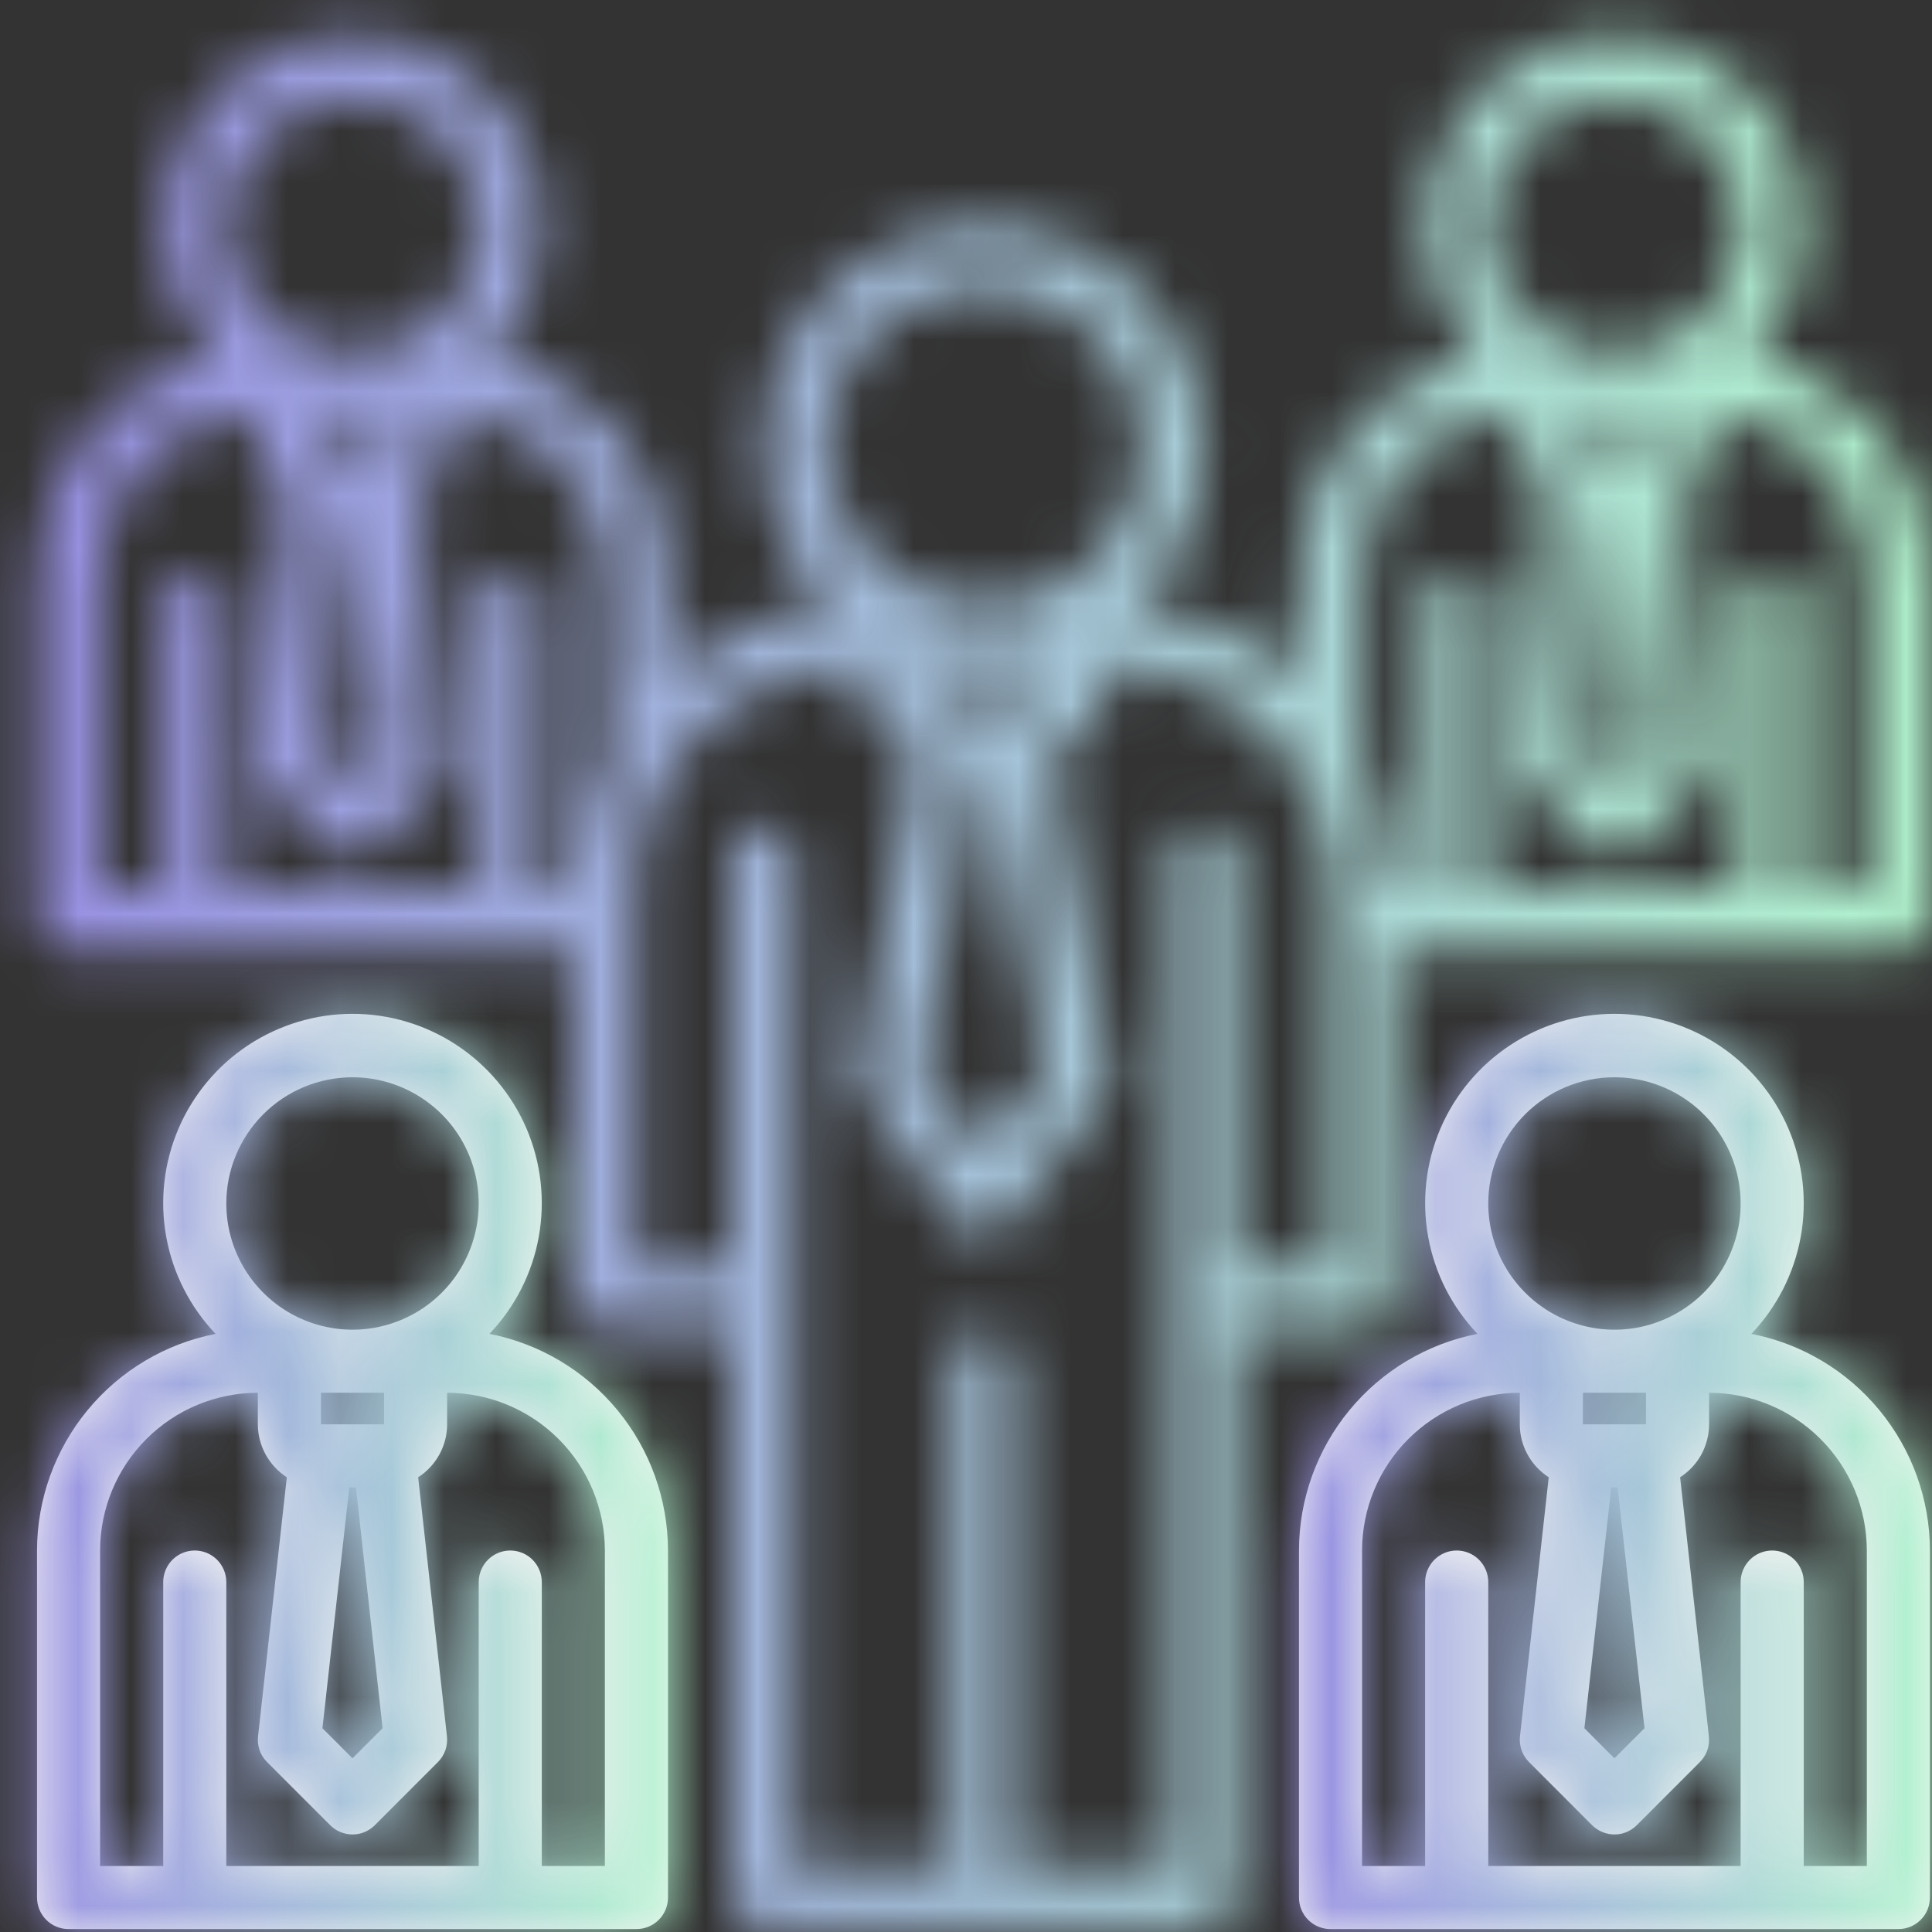 <svg width="37" height="37" viewBox="0 0 37 37" fill="none" xmlns="http://www.w3.org/2000/svg">
<rect x="0" y="0" width="37" height="37" fill="#333333" stroke="none"/>
<mask id="path-1-inside-1_1112_570" fill="white">
<path d="M33.541 25.545C34.031 25.031 34.359 24.385 34.486 23.687C34.612 22.988 34.53 22.268 34.251 21.615C33.972 20.963 33.507 20.407 32.915 20.016C32.322 19.625 31.628 19.416 30.918 19.416C30.209 19.416 29.514 19.625 28.922 20.016C28.329 20.407 27.865 20.963 27.585 21.615C27.306 22.268 27.225 22.988 27.351 23.687C27.477 24.385 27.806 25.031 28.296 25.545C27.334 25.733 26.467 26.25 25.843 27.007C25.22 27.764 24.878 28.714 24.877 29.694V36.34C24.877 36.501 24.94 36.654 25.053 36.767C25.167 36.881 25.32 36.944 25.481 36.944H36.356C36.516 36.944 36.67 36.881 36.783 36.767C36.897 36.654 36.96 36.501 36.96 36.34V29.694C36.959 28.714 36.617 27.764 35.993 27.007C35.37 26.25 34.503 25.733 33.541 25.545ZM31.523 26.673V27.277H30.314V26.673H31.523ZM31.494 33.098L30.918 33.673L30.343 33.098L30.858 28.486H30.979L31.494 33.098ZM30.918 20.631C31.396 20.631 31.864 20.773 32.261 21.039C32.658 21.304 32.968 21.682 33.151 22.123C33.334 22.565 33.382 23.051 33.289 23.52C33.195 23.988 32.965 24.419 32.627 24.757C32.289 25.095 31.859 25.325 31.39 25.419C30.921 25.512 30.435 25.464 29.994 25.281C29.552 25.098 29.174 24.788 28.909 24.391C28.643 23.993 28.502 23.526 28.502 23.048C28.502 22.407 28.756 21.793 29.209 21.339C29.663 20.886 30.277 20.631 30.918 20.631ZM35.752 35.736H34.544V30.298C34.544 30.138 34.48 29.985 34.367 29.871C34.253 29.758 34.099 29.694 33.939 29.694C33.779 29.694 33.625 29.758 33.512 29.871C33.399 29.985 33.335 30.138 33.335 30.298V35.736H28.502V30.298C28.502 30.138 28.438 29.985 28.325 29.871C28.211 29.758 28.058 29.694 27.897 29.694C27.737 29.694 27.584 29.758 27.47 29.871C27.357 29.985 27.293 30.138 27.293 30.298V35.736H26.085V29.694C26.086 28.893 26.404 28.125 26.971 27.559C27.537 26.993 28.305 26.674 29.106 26.673V27.277C29.106 27.479 29.157 27.678 29.254 27.855C29.351 28.032 29.491 28.182 29.66 28.291L29.109 33.253C29.099 33.343 29.11 33.434 29.14 33.52C29.17 33.605 29.219 33.682 29.283 33.746L30.491 34.955C30.605 35.068 30.758 35.132 30.918 35.132C31.079 35.132 31.232 35.068 31.346 34.955L32.554 33.746C32.618 33.682 32.667 33.605 32.697 33.52C32.727 33.434 32.737 33.343 32.727 33.253L32.176 28.291C32.346 28.182 32.486 28.032 32.583 27.855C32.679 27.678 32.73 27.479 32.731 27.277V26.673C33.532 26.674 34.3 26.993 34.866 27.559C35.432 28.125 35.751 28.893 35.752 29.694V35.736Z"/>
</mask>
<path d="M33.541 25.545C34.031 25.031 34.359 24.385 34.486 23.687C34.612 22.988 34.53 22.268 34.251 21.615C33.972 20.963 33.507 20.407 32.915 20.016C32.322 19.625 31.628 19.416 30.918 19.416C30.209 19.416 29.514 19.625 28.922 20.016C28.329 20.407 27.865 20.963 27.585 21.615C27.306 22.268 27.225 22.988 27.351 23.687C27.477 24.385 27.806 25.031 28.296 25.545C27.334 25.733 26.467 26.25 25.843 27.007C25.22 27.764 24.878 28.714 24.877 29.694V36.34C24.877 36.501 24.94 36.654 25.053 36.767C25.167 36.881 25.32 36.944 25.481 36.944H36.356C36.516 36.944 36.67 36.881 36.783 36.767C36.897 36.654 36.96 36.501 36.96 36.34V29.694C36.959 28.714 36.617 27.764 35.993 27.007C35.37 26.25 34.503 25.733 33.541 25.545ZM31.523 26.673V27.277H30.314V26.673H31.523ZM31.494 33.098L30.918 33.673L30.343 33.098L30.858 28.486H30.979L31.494 33.098ZM30.918 20.631C31.396 20.631 31.864 20.773 32.261 21.039C32.658 21.304 32.968 21.682 33.151 22.123C33.334 22.565 33.382 23.051 33.289 23.52C33.195 23.988 32.965 24.419 32.627 24.757C32.289 25.095 31.859 25.325 31.39 25.419C30.921 25.512 30.435 25.464 29.994 25.281C29.552 25.098 29.174 24.788 28.909 24.391C28.643 23.993 28.502 23.526 28.502 23.048C28.502 22.407 28.756 21.793 29.209 21.339C29.663 20.886 30.277 20.631 30.918 20.631ZM35.752 35.736H34.544V30.298C34.544 30.138 34.48 29.985 34.367 29.871C34.253 29.758 34.099 29.694 33.939 29.694C33.779 29.694 33.625 29.758 33.512 29.871C33.399 29.985 33.335 30.138 33.335 30.298V35.736H28.502V30.298C28.502 30.138 28.438 29.985 28.325 29.871C28.211 29.758 28.058 29.694 27.897 29.694C27.737 29.694 27.584 29.758 27.47 29.871C27.357 29.985 27.293 30.138 27.293 30.298V35.736H26.085V29.694C26.086 28.893 26.404 28.125 26.971 27.559C27.537 26.993 28.305 26.674 29.106 26.673V27.277C29.106 27.479 29.157 27.678 29.254 27.855C29.351 28.032 29.491 28.182 29.66 28.291L29.109 33.253C29.099 33.343 29.11 33.434 29.14 33.52C29.17 33.605 29.219 33.682 29.283 33.746L30.491 34.955C30.605 35.068 30.758 35.132 30.918 35.132C31.079 35.132 31.232 35.068 31.346 34.955L32.554 33.746C32.618 33.682 32.667 33.605 32.697 33.52C32.727 33.434 32.737 33.343 32.727 33.253L32.176 28.291C32.346 28.182 32.486 28.032 32.583 27.855C32.679 27.678 32.73 27.479 32.731 27.277V26.673C33.532 26.674 34.3 26.993 34.866 27.559C35.432 28.125 35.751 28.893 35.752 29.694V35.736Z" fill="#F2F2F2"/>
<path d="M33.541 25.545L27.754 20.021L17.671 30.583L32 33.395L33.541 25.545ZM28.296 25.545L29.837 33.395L44.166 30.583L34.083 20.021L28.296 25.545ZM24.877 29.694L16.877 29.682V29.694H24.877ZM36.96 29.694H44.96L44.96 29.682L36.96 29.694ZM31.523 26.673H39.523V18.673H31.523V26.673ZM31.523 27.277V35.278H39.523V27.277H31.523ZM30.314 27.277H22.314V35.278H30.314V27.277ZM30.314 26.673V18.673H22.314V26.673H30.314ZM31.494 33.098L37.153 38.752L39.871 36.031L39.444 32.21L31.494 33.098ZM30.918 33.673L25.262 39.33L30.921 44.99L36.578 39.327L30.918 33.673ZM30.343 33.098L22.392 32.209L21.965 36.033L24.686 38.755L30.343 33.098ZM30.858 28.486V20.486H23.702L22.907 27.597L30.858 28.486ZM30.979 28.486L38.929 27.598L38.136 20.486H30.979V28.486ZM35.752 35.736V43.736H43.752V35.736H35.752ZM34.544 35.736H26.544V43.736H34.544V35.736ZM33.335 35.736V43.736H41.335V35.736H33.335ZM28.502 35.736H20.502V43.736H28.502V35.736ZM27.293 35.736V43.736H35.293V35.736H27.293ZM26.085 35.736H18.085V43.736H26.085V35.736ZM26.085 29.694L18.085 29.685V29.694H26.085ZM29.106 26.673H37.106V18.664L29.096 18.673L29.106 26.673ZM29.106 27.277H21.106V27.288L21.106 27.298L29.106 27.277ZM29.66 28.291L37.612 29.174L38.159 24.245L33.988 21.562L29.66 28.291ZM29.109 33.253L21.158 32.37L21.158 32.375L29.109 33.253ZM29.283 33.746L34.94 28.09L34.938 28.088L29.283 33.746ZM30.491 34.955L24.834 40.612L24.835 40.613L30.491 34.955ZM31.346 34.955L37.002 40.613L37.002 40.612L31.346 34.955ZM32.554 33.746L26.898 28.088L26.897 28.09L32.554 33.746ZM32.727 33.253L40.679 32.375L40.678 32.37L32.727 33.253ZM32.176 28.291L27.848 21.562L23.678 24.245L24.225 29.174L32.176 28.291ZM32.731 27.277L40.731 27.298L40.731 27.288V27.277H32.731ZM32.731 26.673L32.74 18.673L24.731 18.664V26.673H32.731ZM35.752 29.694H43.752L43.752 29.685L35.752 29.694ZM39.327 31.069C40.899 29.422 41.953 27.351 42.358 25.111L26.613 22.263C26.766 21.42 27.162 20.64 27.754 20.021L39.327 31.069ZM42.358 25.111C42.763 22.871 42.502 20.561 41.606 18.468L26.896 24.762C26.559 23.975 26.461 23.106 26.613 22.263L42.358 25.111ZM41.606 18.468C40.711 16.376 39.221 14.592 37.321 13.338L28.509 26.693C27.794 26.221 27.233 25.55 26.896 24.762L41.606 18.468ZM37.321 13.338C35.421 12.085 33.195 11.416 30.918 11.416V27.416C30.062 27.416 29.224 27.165 28.509 26.693L37.321 13.338ZM30.918 11.416C28.642 11.416 26.416 12.085 24.516 13.338L33.328 26.693C32.613 27.165 31.775 27.416 30.918 27.416V11.416ZM24.516 13.338C22.616 14.592 21.126 16.376 20.23 18.468L34.941 24.762C34.603 25.55 34.043 26.221 33.328 26.693L24.516 13.338ZM20.23 18.468C19.335 20.561 19.074 22.871 19.479 25.111L35.223 22.263C35.376 23.106 35.278 23.975 34.941 24.762L20.23 18.468ZM19.479 25.111C19.884 27.351 20.938 29.422 22.509 31.069L34.083 20.021C34.674 20.64 35.071 21.42 35.223 22.263L19.479 25.111ZM26.756 17.694C23.976 18.24 21.471 19.733 19.67 21.919L32.017 32.095C31.463 32.768 30.692 33.227 29.837 33.395L26.756 17.694ZM19.67 21.919C17.868 24.105 16.881 26.849 16.877 29.682L32.877 29.706C32.875 30.578 32.571 31.422 32.017 32.095L19.67 21.919ZM16.877 29.694V36.34H32.877V29.694H16.877ZM16.877 36.34C16.877 38.622 17.783 40.811 19.397 42.424L30.71 31.111C32.097 32.498 32.877 34.379 32.877 36.34H16.877ZM19.397 42.424C21.01 44.038 23.199 44.944 25.481 44.944V28.945C27.442 28.945 29.323 29.724 30.71 31.111L19.397 42.424ZM25.481 44.944H36.356V28.945H25.481V44.944ZM36.356 44.944C38.638 44.944 40.827 44.038 42.44 42.424L31.126 31.111C32.513 29.724 34.395 28.945 36.356 28.945V44.944ZM42.44 42.424C44.054 40.811 44.96 38.622 44.96 36.34H28.96C28.96 34.379 29.739 32.498 31.126 31.111L42.44 42.424ZM44.96 36.34V29.694H28.96V36.34H44.96ZM44.96 29.682C44.956 26.849 43.969 24.105 42.167 21.919L29.82 32.095C29.265 31.422 28.962 30.578 28.96 29.706L44.96 29.682ZM42.167 21.919C40.365 19.733 37.861 18.24 35.081 17.694L32 33.395C31.145 33.227 30.374 32.768 29.82 32.095L42.167 21.919ZM23.523 26.673V27.277H39.523V26.673H23.523ZM31.523 19.277H30.314V35.278H31.523V19.277ZM38.314 27.277V26.673H22.314V27.277H38.314ZM30.314 34.673H31.523V18.673H30.314V34.673ZM25.834 27.444L25.259 28.02L36.578 39.327L37.153 38.752L25.834 27.444ZM36.575 28.017L35.999 27.441L24.686 38.755L25.262 39.33L36.575 28.017ZM38.293 33.986L38.808 29.374L22.907 27.597L22.392 32.209L38.293 33.986ZM30.858 36.486H30.979V20.486H30.858V36.486ZM23.028 29.373L23.543 33.985L39.444 32.21L38.929 27.598L23.028 29.373ZM30.918 28.631C29.814 28.631 28.735 28.304 27.817 27.691L36.706 14.387C34.993 13.242 32.979 12.631 30.918 12.631V28.631ZM27.817 27.691C26.898 27.077 26.183 26.205 25.76 25.185L40.542 19.062C39.754 17.158 38.419 15.532 36.706 14.387L27.817 27.691ZM25.76 25.185C25.337 24.165 25.227 23.042 25.442 21.959L41.135 25.08C41.537 23.06 41.331 20.965 40.542 19.062L25.76 25.185ZM25.442 21.959C25.658 20.876 26.19 19.881 26.97 19.1L38.284 30.414C39.741 28.957 40.733 27.101 41.135 25.08L25.442 21.959ZM26.97 19.1C27.751 18.319 28.746 17.788 29.829 17.572L32.951 33.265C34.971 32.863 36.827 31.871 38.284 30.414L26.97 19.1ZM29.829 17.572C30.912 17.357 32.035 17.467 33.055 17.89L26.932 32.672C28.835 33.46 30.93 33.667 32.951 33.265L29.829 17.572ZM33.055 17.89C34.075 18.312 34.947 19.028 35.561 19.946L22.257 28.835C23.402 30.548 25.029 31.884 26.932 32.672L33.055 17.89ZM35.561 19.946C36.174 20.864 36.502 21.944 36.502 23.048H20.502C20.502 25.108 21.113 27.122 22.257 28.835L35.561 19.946ZM36.502 23.048C36.502 24.529 35.913 25.949 34.866 26.996L23.553 15.682C21.599 17.636 20.502 20.285 20.502 23.048H36.502ZM34.866 26.996C33.819 28.043 32.399 28.631 30.918 28.631V12.631C28.156 12.631 25.506 13.729 23.553 15.682L34.866 26.996ZM35.752 27.736H34.544V43.736H35.752V27.736ZM42.544 35.736V30.298H26.544V35.736H42.544ZM42.544 30.298C42.544 28.017 41.637 25.828 40.023 24.214L28.71 35.528C27.323 34.141 26.544 32.26 26.544 30.298H42.544ZM40.023 24.214C38.41 22.601 36.221 21.694 33.939 21.694V37.694C31.978 37.694 30.097 36.915 28.71 35.528L40.023 24.214ZM33.939 21.694C31.657 21.694 29.469 22.601 27.855 24.214L39.169 35.528C37.782 36.915 35.901 37.694 33.939 37.694V21.694ZM27.855 24.214C26.242 25.828 25.335 28.017 25.335 30.298H41.335C41.335 32.26 40.556 34.141 39.169 35.528L27.855 24.214ZM25.335 30.298V35.736H41.335V30.298H25.335ZM33.335 27.736H28.502V43.736H33.335V27.736ZM36.502 35.736V30.298H20.502V35.736H36.502ZM36.502 30.298C36.502 28.017 35.595 25.828 33.981 24.214L22.668 35.528C21.281 34.141 20.502 32.26 20.502 30.298H36.502ZM33.981 24.214C32.368 22.601 30.179 21.694 27.897 21.694V37.694C25.936 37.694 24.055 36.915 22.668 35.528L33.981 24.214ZM27.897 21.694C25.616 21.694 23.427 22.601 21.813 24.214L33.127 35.528C31.74 36.915 29.859 37.694 27.897 37.694V21.694ZM21.813 24.214C20.2 25.828 19.293 28.017 19.293 30.298H35.293C35.293 32.26 34.514 34.141 33.127 35.528L21.813 24.214ZM19.293 30.298V35.736H35.293V30.298H19.293ZM27.293 27.736H26.085V43.736H27.293V27.736ZM34.085 35.736V29.694H18.085V35.736H34.085ZM34.085 29.704C34.083 31.021 33.559 32.284 32.628 33.216L21.314 21.902C19.25 23.967 18.088 26.765 18.085 29.685L34.085 29.704ZM32.628 33.216C31.696 34.148 30.433 34.672 29.115 34.673L29.096 18.673C26.177 18.677 23.378 19.838 21.314 21.902L32.628 33.216ZM21.106 26.673V27.277H37.106V26.673H21.106ZM21.106 27.298C21.11 28.835 21.498 30.347 22.237 31.696L36.272 24.013C36.816 25.008 37.103 26.123 37.106 27.257L21.106 27.298ZM22.237 31.696C22.975 33.045 24.039 34.187 25.332 35.019L33.988 21.562C34.942 22.176 35.727 23.019 36.272 24.013L22.237 31.696ZM21.709 27.408L21.158 32.37L37.06 34.136L37.612 29.174L21.709 27.408ZM21.158 32.375C21.016 33.657 21.165 34.954 21.592 36.171L36.688 30.868C37.055 31.914 37.183 33.029 37.061 34.131L21.158 32.375ZM21.592 36.171C22.02 37.388 22.715 38.493 23.627 39.405L34.938 28.088C35.723 28.872 36.32 29.822 36.688 30.868L21.592 36.171ZM23.626 39.403L24.834 40.612L36.148 29.298L34.94 28.09L23.626 39.403ZM24.835 40.613C26.449 42.226 28.637 43.132 30.918 43.132V27.132C32.879 27.132 34.76 27.911 36.147 29.297L24.835 40.613ZM30.918 43.132C33.2 43.132 35.388 42.226 37.002 40.613L25.689 29.297C27.076 27.911 28.957 27.132 30.918 27.132V43.132ZM37.002 40.612L38.211 39.403L26.897 28.09L25.689 29.298L37.002 40.612ZM38.21 39.405C39.122 38.493 39.817 37.388 40.245 36.171L25.149 30.868C25.516 29.822 26.114 28.872 26.898 28.088L38.21 39.405ZM40.245 36.171C40.672 34.954 40.821 33.657 40.679 32.375L24.776 34.131C24.654 33.029 24.782 31.914 25.149 30.868L40.245 36.171ZM40.678 32.37L40.127 27.408L24.225 29.174L24.776 34.136L40.678 32.37ZM36.504 35.019C37.797 34.187 38.862 33.045 39.6 31.696L25.565 24.013C26.11 23.019 26.895 22.176 27.848 21.562L36.504 35.019ZM39.6 31.696C40.338 30.347 40.727 28.835 40.731 27.298L24.731 27.257C24.734 26.123 25.021 25.008 25.565 24.013L39.6 31.696ZM40.731 27.277V26.673H24.731V27.277H40.731ZM32.721 34.673C31.404 34.672 30.141 34.148 29.209 33.216L40.523 21.902C38.459 19.838 35.66 18.677 32.74 18.673L32.721 34.673ZM29.209 33.216C28.277 32.284 27.753 31.021 27.752 29.704L43.752 29.685C43.748 26.765 42.587 23.967 40.523 21.902L29.209 33.216ZM27.752 29.694V35.736H43.752V29.694H27.752Z" fill="url(#paint0_linear_1112_570)" mask="url(#path-1-inside-1_1112_570)"/>
<mask id="path-3-inside-2_1112_570" fill="white">
<path d="M33.541 6.815C34.031 6.301 34.359 5.655 34.486 4.957C34.612 4.258 34.531 3.538 34.251 2.886C33.972 2.233 33.507 1.677 32.915 1.286C32.322 0.895 31.628 0.687 30.918 0.687C30.209 0.687 29.514 0.895 28.922 1.286C28.329 1.677 27.865 2.233 27.585 2.886C27.306 3.538 27.225 4.258 27.351 4.957C27.477 5.655 27.806 6.301 28.296 6.815C27.334 7.004 26.467 7.521 25.843 8.277C25.22 9.034 24.878 9.984 24.877 10.964V12.958C24.011 12.18 22.919 11.701 21.76 11.592C22.37 11.008 22.791 10.255 22.968 9.43C23.146 8.605 23.073 7.745 22.759 6.962C22.444 6.178 21.902 5.507 21.203 5.034C20.503 4.561 19.678 4.309 18.834 4.309C17.99 4.309 17.165 4.561 16.466 5.034C15.766 5.507 15.225 6.178 14.91 6.962C14.595 7.745 14.522 8.605 14.7 9.43C14.878 10.255 15.299 11.008 15.909 11.592C14.75 11.701 13.658 12.18 12.793 12.958V10.964C12.791 9.984 12.45 9.034 11.826 8.277C11.202 7.521 10.335 7.004 9.373 6.815C9.863 6.301 10.192 5.655 10.318 4.957C10.444 4.258 10.363 3.538 10.084 2.886C9.804 2.233 9.34 1.677 8.747 1.286C8.155 0.895 7.461 0.687 6.751 0.687C6.041 0.687 5.347 0.895 4.754 1.286C4.162 1.677 3.697 2.233 3.418 2.886C3.139 3.538 3.057 4.258 3.184 4.957C3.31 5.655 3.639 6.301 4.129 6.815C3.166 7.004 2.299 7.521 1.676 8.277C1.052 9.034 0.71 9.984 0.709 10.964V17.61C0.709 17.771 0.773 17.924 0.886 18.038C0.999 18.151 1.153 18.215 1.313 18.215H10.98V24.861C10.98 25.021 11.044 25.175 11.157 25.288C11.27 25.401 11.424 25.465 11.584 25.465H14.001V36.34C14.001 36.501 14.065 36.654 14.178 36.767C14.291 36.881 14.445 36.944 14.605 36.944H23.064C23.224 36.944 23.378 36.881 23.491 36.767C23.604 36.654 23.668 36.501 23.668 36.34V25.465H26.085C26.245 25.465 26.399 25.401 26.512 25.288C26.625 25.175 26.689 25.021 26.689 24.861V18.215H36.356C36.516 18.215 36.67 18.151 36.783 18.038C36.897 17.924 36.96 17.771 36.96 17.61V10.964C36.959 9.984 36.617 9.034 35.993 8.277C35.37 7.521 34.503 7.004 33.541 6.815ZM30.918 1.902C31.396 1.902 31.864 2.043 32.261 2.309C32.658 2.574 32.968 2.952 33.151 3.393C33.334 3.835 33.382 4.321 33.289 4.79C33.195 5.259 32.965 5.689 32.627 6.027C32.289 6.365 31.859 6.595 31.39 6.689C30.921 6.782 30.435 6.734 29.994 6.551C29.552 6.368 29.174 6.058 28.909 5.661C28.643 5.264 28.502 4.796 28.502 4.318C28.502 3.677 28.756 3.063 29.209 2.609C29.663 2.156 30.277 1.902 30.918 1.902ZM30.314 8.548V7.943H31.523V8.548H30.314ZM31.494 14.368L30.918 14.944L30.343 14.368L30.858 9.756H30.979L31.494 14.368ZM15.814 8.548C15.814 7.95 15.991 7.366 16.323 6.869C16.655 6.372 17.127 5.985 17.678 5.757C18.23 5.528 18.838 5.468 19.424 5.585C20.01 5.701 20.548 5.989 20.971 6.411C21.393 6.834 21.681 7.372 21.797 7.958C21.914 8.544 21.854 9.152 21.626 9.704C21.397 10.256 21.01 10.727 20.513 11.059C20.016 11.391 19.432 11.569 18.835 11.569C18.034 11.568 17.266 11.249 16.7 10.683C16.133 10.116 15.815 9.349 15.814 8.548ZM19.439 13.381H18.23C18.07 13.381 17.916 13.318 17.803 13.204C17.69 13.091 17.626 12.937 17.626 12.777H20.043C20.043 12.937 19.979 13.091 19.866 13.204C19.753 13.318 19.599 13.381 19.439 13.381ZM20.006 20.48L18.835 22.041L17.664 20.48L18.734 14.589H18.935L20.006 20.48ZM6.751 1.902C7.229 1.902 7.696 2.043 8.093 2.309C8.491 2.574 8.801 2.952 8.984 3.393C9.167 3.835 9.214 4.321 9.121 4.79C9.028 5.259 8.798 5.689 8.46 6.027C8.122 6.365 7.691 6.595 7.222 6.689C6.753 6.782 6.268 6.734 5.826 6.551C5.384 6.368 5.007 6.058 4.741 5.661C4.476 5.264 4.334 4.796 4.334 4.318C4.334 3.677 4.589 3.063 5.042 2.609C5.495 2.156 6.11 1.902 6.751 1.902ZM6.147 8.548V7.943H7.355V8.548H6.147ZM7.327 14.368L6.751 14.944L6.175 14.368L6.69 9.756H6.817L7.327 14.368ZM11.584 14.521C11.187 15.289 10.979 16.141 10.98 17.006H10.376V11.569C10.376 11.408 10.312 11.255 10.199 11.141C10.086 11.028 9.932 10.964 9.772 10.964C9.612 10.964 9.458 11.028 9.345 11.141C9.231 11.255 9.168 11.408 9.168 11.569V17.006H4.334V11.569C4.334 11.408 4.27 11.255 4.157 11.141C4.044 11.028 3.89 10.964 3.73 10.964C3.57 10.964 3.416 11.028 3.303 11.141C3.189 11.255 3.126 11.408 3.126 11.569V17.006H1.917V10.964C1.918 10.164 2.237 9.396 2.803 8.829C3.369 8.263 4.137 7.944 4.938 7.943V8.548C4.939 8.75 4.99 8.948 5.087 9.125C5.184 9.302 5.324 9.452 5.493 9.561L4.942 14.523C4.932 14.613 4.942 14.704 4.972 14.79C5.002 14.875 5.051 14.953 5.115 15.017L6.324 16.225C6.437 16.338 6.591 16.402 6.751 16.402C6.911 16.402 7.065 16.338 7.178 16.225L8.386 15.017C8.45 14.953 8.499 14.875 8.529 14.79C8.559 14.704 8.57 14.613 8.56 14.523L8.008 9.561C8.178 9.452 8.318 9.302 8.415 9.125C8.512 8.948 8.563 8.75 8.563 8.548V7.943C9.364 7.944 10.132 8.263 10.698 8.829C11.265 9.396 11.583 10.164 11.584 10.964V14.521ZM25.481 24.256H23.668V16.402C23.668 16.242 23.604 16.088 23.491 15.975C23.378 15.861 23.224 15.798 23.064 15.798C22.904 15.798 22.75 15.861 22.637 15.975C22.523 16.088 22.46 16.242 22.46 16.402V35.736H19.439V26.069C19.439 25.909 19.375 25.755 19.262 25.642C19.148 25.529 18.995 25.465 18.835 25.465C18.674 25.465 18.521 25.529 18.407 25.642C18.294 25.755 18.23 25.909 18.23 26.069V35.736H15.21V16.402C15.21 16.242 15.146 16.088 15.033 15.975C14.919 15.861 14.765 15.798 14.605 15.798C14.445 15.798 14.291 15.861 14.178 15.975C14.065 16.088 14.001 16.242 14.001 16.402V24.256H12.188V17.006C12.19 15.885 12.636 14.81 13.429 14.017C14.222 13.224 15.296 12.778 16.418 12.777C16.418 13.134 16.524 13.484 16.722 13.781C16.92 14.079 17.202 14.311 17.532 14.449L16.427 20.523C16.413 20.605 16.415 20.689 16.434 20.77C16.453 20.851 16.489 20.927 16.539 20.994L18.351 23.411C18.407 23.486 18.48 23.547 18.564 23.589C18.648 23.631 18.741 23.652 18.835 23.652C18.928 23.652 19.021 23.631 19.105 23.589C19.189 23.547 19.262 23.486 19.318 23.411L21.131 20.994C21.18 20.927 21.216 20.851 21.235 20.77C21.254 20.689 21.256 20.605 21.241 20.523L20.137 14.449C20.467 14.311 20.748 14.079 20.947 13.781C21.145 13.484 21.251 13.134 21.251 12.777C22.373 12.778 23.448 13.224 24.241 14.017C25.033 14.81 25.479 15.885 25.481 17.006V24.256ZM35.752 17.006H34.544V11.569C34.544 11.408 34.48 11.255 34.367 11.141C34.253 11.028 34.1 10.964 33.939 10.964C33.779 10.964 33.625 11.028 33.512 11.141C33.399 11.255 33.335 11.408 33.335 11.569V17.006H28.502V11.569C28.502 11.408 28.438 11.255 28.325 11.141C28.211 11.028 28.058 10.964 27.897 10.964C27.737 10.964 27.584 11.028 27.47 11.141C27.357 11.255 27.293 11.408 27.293 11.569V17.006H26.689C26.69 16.141 26.483 15.289 26.085 14.521V10.964C26.086 10.164 26.404 9.396 26.971 8.829C27.537 8.263 28.305 7.944 29.106 7.943V8.548C29.106 8.749 29.157 8.948 29.254 9.125C29.351 9.302 29.491 9.452 29.66 9.561L29.109 14.523C29.099 14.613 29.11 14.704 29.14 14.79C29.17 14.875 29.219 14.953 29.283 15.017L30.491 16.225C30.605 16.338 30.758 16.402 30.918 16.402C31.079 16.402 31.232 16.338 31.346 16.225L32.554 15.017C32.618 14.953 32.667 14.875 32.697 14.79C32.727 14.704 32.737 14.613 32.727 14.523L32.176 9.561C32.346 9.452 32.486 9.302 32.583 9.125C32.679 8.948 32.73 8.749 32.731 8.548V7.943C33.532 7.944 34.3 8.263 34.866 8.829C35.432 9.396 35.751 10.164 35.752 10.964V17.006Z"/>
</mask>
<path d="M33.541 6.815C34.031 6.301 34.359 5.655 34.486 4.957C34.612 4.258 34.531 3.538 34.251 2.886C33.972 2.233 33.507 1.677 32.915 1.286C32.322 0.895 31.628 0.687 30.918 0.687C30.209 0.687 29.514 0.895 28.922 1.286C28.329 1.677 27.865 2.233 27.585 2.886C27.306 3.538 27.225 4.258 27.351 4.957C27.477 5.655 27.806 6.301 28.296 6.815C27.334 7.004 26.467 7.521 25.843 8.277C25.22 9.034 24.878 9.984 24.877 10.964V12.958C24.011 12.18 22.919 11.701 21.76 11.592C22.37 11.008 22.791 10.255 22.968 9.43C23.146 8.605 23.073 7.745 22.759 6.962C22.444 6.178 21.902 5.507 21.203 5.034C20.503 4.561 19.678 4.309 18.834 4.309C17.99 4.309 17.165 4.561 16.466 5.034C15.766 5.507 15.225 6.178 14.91 6.962C14.595 7.745 14.522 8.605 14.7 9.43C14.878 10.255 15.299 11.008 15.909 11.592C14.75 11.701 13.658 12.18 12.793 12.958V10.964C12.791 9.984 12.45 9.034 11.826 8.277C11.202 7.521 10.335 7.004 9.373 6.815C9.863 6.301 10.192 5.655 10.318 4.957C10.444 4.258 10.363 3.538 10.084 2.886C9.804 2.233 9.34 1.677 8.747 1.286C8.155 0.895 7.461 0.687 6.751 0.687C6.041 0.687 5.347 0.895 4.754 1.286C4.162 1.677 3.697 2.233 3.418 2.886C3.139 3.538 3.057 4.258 3.184 4.957C3.31 5.655 3.639 6.301 4.129 6.815C3.166 7.004 2.299 7.521 1.676 8.277C1.052 9.034 0.71 9.984 0.709 10.964V17.61C0.709 17.771 0.773 17.924 0.886 18.038C0.999 18.151 1.153 18.215 1.313 18.215H10.98V24.861C10.98 25.021 11.044 25.175 11.157 25.288C11.27 25.401 11.424 25.465 11.584 25.465H14.001V36.34C14.001 36.501 14.065 36.654 14.178 36.767C14.291 36.881 14.445 36.944 14.605 36.944H23.064C23.224 36.944 23.378 36.881 23.491 36.767C23.604 36.654 23.668 36.501 23.668 36.34V25.465H26.085C26.245 25.465 26.399 25.401 26.512 25.288C26.625 25.175 26.689 25.021 26.689 24.861V18.215H36.356C36.516 18.215 36.67 18.151 36.783 18.038C36.897 17.924 36.96 17.771 36.96 17.61V10.964C36.959 9.984 36.617 9.034 35.993 8.277C35.37 7.521 34.503 7.004 33.541 6.815ZM30.918 1.902C31.396 1.902 31.864 2.043 32.261 2.309C32.658 2.574 32.968 2.952 33.151 3.393C33.334 3.835 33.382 4.321 33.289 4.79C33.195 5.259 32.965 5.689 32.627 6.027C32.289 6.365 31.859 6.595 31.39 6.689C30.921 6.782 30.435 6.734 29.994 6.551C29.552 6.368 29.174 6.058 28.909 5.661C28.643 5.264 28.502 4.796 28.502 4.318C28.502 3.677 28.756 3.063 29.209 2.609C29.663 2.156 30.277 1.902 30.918 1.902ZM30.314 8.548V7.943H31.523V8.548H30.314ZM31.494 14.368L30.918 14.944L30.343 14.368L30.858 9.756H30.979L31.494 14.368ZM15.814 8.548C15.814 7.95 15.991 7.366 16.323 6.869C16.655 6.372 17.127 5.985 17.678 5.757C18.23 5.528 18.838 5.468 19.424 5.585C20.01 5.701 20.548 5.989 20.971 6.411C21.393 6.834 21.681 7.372 21.797 7.958C21.914 8.544 21.854 9.152 21.626 9.704C21.397 10.256 21.01 10.727 20.513 11.059C20.016 11.391 19.432 11.569 18.835 11.569C18.034 11.568 17.266 11.249 16.7 10.683C16.133 10.116 15.815 9.349 15.814 8.548ZM19.439 13.381H18.23C18.07 13.381 17.916 13.318 17.803 13.204C17.69 13.091 17.626 12.937 17.626 12.777H20.043C20.043 12.937 19.979 13.091 19.866 13.204C19.753 13.318 19.599 13.381 19.439 13.381ZM20.006 20.48L18.835 22.041L17.664 20.48L18.734 14.589H18.935L20.006 20.48ZM6.751 1.902C7.229 1.902 7.696 2.043 8.093 2.309C8.491 2.574 8.801 2.952 8.984 3.393C9.167 3.835 9.214 4.321 9.121 4.79C9.028 5.259 8.798 5.689 8.46 6.027C8.122 6.365 7.691 6.595 7.222 6.689C6.753 6.782 6.268 6.734 5.826 6.551C5.384 6.368 5.007 6.058 4.741 5.661C4.476 5.264 4.334 4.796 4.334 4.318C4.334 3.677 4.589 3.063 5.042 2.609C5.495 2.156 6.11 1.902 6.751 1.902ZM6.147 8.548V7.943H7.355V8.548H6.147ZM7.327 14.368L6.751 14.944L6.175 14.368L6.69 9.756H6.817L7.327 14.368ZM11.584 14.521C11.187 15.289 10.979 16.141 10.98 17.006H10.376V11.569C10.376 11.408 10.312 11.255 10.199 11.141C10.086 11.028 9.932 10.964 9.772 10.964C9.612 10.964 9.458 11.028 9.345 11.141C9.231 11.255 9.168 11.408 9.168 11.569V17.006H4.334V11.569C4.334 11.408 4.27 11.255 4.157 11.141C4.044 11.028 3.89 10.964 3.73 10.964C3.57 10.964 3.416 11.028 3.303 11.141C3.189 11.255 3.126 11.408 3.126 11.569V17.006H1.917V10.964C1.918 10.164 2.237 9.396 2.803 8.829C3.369 8.263 4.137 7.944 4.938 7.943V8.548C4.939 8.75 4.99 8.948 5.087 9.125C5.184 9.302 5.324 9.452 5.493 9.561L4.942 14.523C4.932 14.613 4.942 14.704 4.972 14.79C5.002 14.875 5.051 14.953 5.115 15.017L6.324 16.225C6.437 16.338 6.591 16.402 6.751 16.402C6.911 16.402 7.065 16.338 7.178 16.225L8.386 15.017C8.45 14.953 8.499 14.875 8.529 14.79C8.559 14.704 8.57 14.613 8.56 14.523L8.008 9.561C8.178 9.452 8.318 9.302 8.415 9.125C8.512 8.948 8.563 8.75 8.563 8.548V7.943C9.364 7.944 10.132 8.263 10.698 8.829C11.265 9.396 11.583 10.164 11.584 10.964V14.521ZM25.481 24.256H23.668V16.402C23.668 16.242 23.604 16.088 23.491 15.975C23.378 15.861 23.224 15.798 23.064 15.798C22.904 15.798 22.75 15.861 22.637 15.975C22.523 16.088 22.46 16.242 22.46 16.402V35.736H19.439V26.069C19.439 25.909 19.375 25.755 19.262 25.642C19.148 25.529 18.995 25.465 18.835 25.465C18.674 25.465 18.521 25.529 18.407 25.642C18.294 25.755 18.23 25.909 18.23 26.069V35.736H15.21V16.402C15.21 16.242 15.146 16.088 15.033 15.975C14.919 15.861 14.765 15.798 14.605 15.798C14.445 15.798 14.291 15.861 14.178 15.975C14.065 16.088 14.001 16.242 14.001 16.402V24.256H12.188V17.006C12.19 15.885 12.636 14.81 13.429 14.017C14.222 13.224 15.296 12.778 16.418 12.777C16.418 13.134 16.524 13.484 16.722 13.781C16.92 14.079 17.202 14.311 17.532 14.449L16.427 20.523C16.413 20.605 16.415 20.689 16.434 20.77C16.453 20.851 16.489 20.927 16.539 20.994L18.351 23.411C18.407 23.486 18.48 23.547 18.564 23.589C18.648 23.631 18.741 23.652 18.835 23.652C18.928 23.652 19.021 23.631 19.105 23.589C19.189 23.547 19.262 23.486 19.318 23.411L21.131 20.994C21.18 20.927 21.216 20.851 21.235 20.77C21.254 20.689 21.256 20.605 21.241 20.523L20.137 14.449C20.467 14.311 20.748 14.079 20.947 13.781C21.145 13.484 21.251 13.134 21.251 12.777C22.373 12.778 23.448 13.224 24.241 14.017C25.033 14.81 25.479 15.885 25.481 17.006V24.256ZM35.752 17.006H34.544V11.569C34.544 11.408 34.48 11.255 34.367 11.141C34.253 11.028 34.1 10.964 33.939 10.964C33.779 10.964 33.625 11.028 33.512 11.141C33.399 11.255 33.335 11.408 33.335 11.569V17.006H28.502V11.569C28.502 11.408 28.438 11.255 28.325 11.141C28.211 11.028 28.058 10.964 27.897 10.964C27.737 10.964 27.584 11.028 27.47 11.141C27.357 11.255 27.293 11.408 27.293 11.569V17.006H26.689C26.69 16.141 26.483 15.289 26.085 14.521V10.964C26.086 10.164 26.404 9.396 26.971 8.829C27.537 8.263 28.305 7.944 29.106 7.943V8.548C29.106 8.749 29.157 8.948 29.254 9.125C29.351 9.302 29.491 9.452 29.66 9.561L29.109 14.523C29.099 14.613 29.11 14.704 29.14 14.79C29.17 14.875 29.219 14.953 29.283 15.017L30.491 16.225C30.605 16.338 30.758 16.402 30.918 16.402C31.079 16.402 31.232 16.338 31.346 16.225L32.554 15.017C32.618 14.953 32.667 14.875 32.697 14.79C32.727 14.704 32.737 14.613 32.727 14.523L32.176 9.561C32.346 9.452 32.486 9.302 32.583 9.125C32.679 8.948 32.73 8.749 32.731 8.548V7.943C33.532 7.944 34.3 8.263 34.866 8.829C35.432 9.396 35.751 10.164 35.752 10.964V17.006Z" fill="#F2F2F2" stroke="url(#paint1_linear_1112_570)" stroke-width="16" mask="url(#path-3-inside-2_1112_570)"/>
<mask id="path-4-inside-3_1112_570" fill="white">
<path d="M9.373 25.545C9.863 25.031 10.192 24.385 10.318 23.687C10.444 22.988 10.363 22.268 10.084 21.615C9.804 20.963 9.34 20.407 8.747 20.016C8.155 19.625 7.461 19.416 6.751 19.416C6.041 19.416 5.347 19.625 4.754 20.016C4.162 20.407 3.697 20.963 3.418 21.615C3.139 22.268 3.057 22.988 3.184 23.687C3.31 24.385 3.639 25.031 4.129 25.545C3.166 25.733 2.299 26.25 1.676 27.007C1.052 27.764 0.71 28.714 0.709 29.694V36.34C0.709 36.501 0.773 36.654 0.886 36.767C0.999 36.881 1.153 36.944 1.313 36.944H12.188C12.349 36.944 12.502 36.881 12.616 36.767C12.729 36.654 12.793 36.501 12.793 36.34V29.694C12.791 28.714 12.45 27.764 11.826 27.007C11.202 26.25 10.335 25.733 9.373 25.545ZM7.355 26.673V27.277H6.147V26.673H7.355ZM7.327 33.098L6.751 33.673L6.175 33.098L6.69 28.486H6.817L7.327 33.098ZM6.751 20.631C7.229 20.631 7.696 20.773 8.093 21.039C8.491 21.304 8.801 21.682 8.984 22.123C9.167 22.565 9.214 23.051 9.121 23.52C9.028 23.988 8.798 24.419 8.46 24.757C8.122 25.095 7.691 25.325 7.222 25.419C6.753 25.512 6.268 25.464 5.826 25.281C5.384 25.098 5.007 24.788 4.741 24.391C4.476 23.993 4.334 23.526 4.334 23.048C4.334 22.407 4.589 21.793 5.042 21.339C5.495 20.886 6.11 20.631 6.751 20.631ZM11.584 35.736H10.376V30.298C10.376 30.138 10.312 29.985 10.199 29.871C10.086 29.758 9.932 29.694 9.772 29.694C9.612 29.694 9.458 29.758 9.345 29.871C9.231 29.985 9.168 30.138 9.168 30.298V35.736H4.334V30.298C4.334 30.138 4.27 29.985 4.157 29.871C4.044 29.758 3.89 29.694 3.73 29.694C3.57 29.694 3.416 29.758 3.303 29.871C3.189 29.985 3.126 30.138 3.126 30.298V35.736H1.917V29.694C1.918 28.893 2.237 28.125 2.803 27.559C3.369 26.993 4.137 26.674 4.938 26.673V27.277C4.939 27.479 4.99 27.678 5.087 27.855C5.184 28.032 5.324 28.182 5.493 28.291L4.942 33.253C4.932 33.343 4.942 33.434 4.972 33.52C5.002 33.605 5.051 33.682 5.115 33.746L6.324 34.955C6.437 35.068 6.591 35.132 6.751 35.132C6.911 35.132 7.065 35.068 7.178 34.955L8.386 33.746C8.45 33.682 8.499 33.605 8.529 33.52C8.559 33.434 8.57 33.343 8.56 33.253L8.008 28.291C8.178 28.182 8.318 28.032 8.415 27.855C8.512 27.678 8.563 27.479 8.563 27.277V26.673C9.364 26.674 10.132 26.993 10.698 27.559C11.265 28.125 11.583 28.893 11.584 29.694V35.736Z"/>
</mask>
<path d="M9.373 25.545C9.863 25.031 10.192 24.385 10.318 23.687C10.444 22.988 10.363 22.268 10.084 21.615C9.804 20.963 9.34 20.407 8.747 20.016C8.155 19.625 7.461 19.416 6.751 19.416C6.041 19.416 5.347 19.625 4.754 20.016C4.162 20.407 3.697 20.963 3.418 21.615C3.139 22.268 3.057 22.988 3.184 23.687C3.31 24.385 3.639 25.031 4.129 25.545C3.166 25.733 2.299 26.25 1.676 27.007C1.052 27.764 0.71 28.714 0.709 29.694V36.34C0.709 36.501 0.773 36.654 0.886 36.767C0.999 36.881 1.153 36.944 1.313 36.944H12.188C12.349 36.944 12.502 36.881 12.616 36.767C12.729 36.654 12.793 36.501 12.793 36.34V29.694C12.791 28.714 12.45 27.764 11.826 27.007C11.202 26.25 10.335 25.733 9.373 25.545ZM7.355 26.673V27.277H6.147V26.673H7.355ZM7.327 33.098L6.751 33.673L6.175 33.098L6.69 28.486H6.817L7.327 33.098ZM6.751 20.631C7.229 20.631 7.696 20.773 8.093 21.039C8.491 21.304 8.801 21.682 8.984 22.123C9.167 22.565 9.214 23.051 9.121 23.52C9.028 23.988 8.798 24.419 8.46 24.757C8.122 25.095 7.691 25.325 7.222 25.419C6.753 25.512 6.268 25.464 5.826 25.281C5.384 25.098 5.007 24.788 4.741 24.391C4.476 23.993 4.334 23.526 4.334 23.048C4.334 22.407 4.589 21.793 5.042 21.339C5.495 20.886 6.11 20.631 6.751 20.631ZM11.584 35.736H10.376V30.298C10.376 30.138 10.312 29.985 10.199 29.871C10.086 29.758 9.932 29.694 9.772 29.694C9.612 29.694 9.458 29.758 9.345 29.871C9.231 29.985 9.168 30.138 9.168 30.298V35.736H4.334V30.298C4.334 30.138 4.27 29.985 4.157 29.871C4.044 29.758 3.89 29.694 3.73 29.694C3.57 29.694 3.416 29.758 3.303 29.871C3.189 29.985 3.126 30.138 3.126 30.298V35.736H1.917V29.694C1.918 28.893 2.237 28.125 2.803 27.559C3.369 26.993 4.137 26.674 4.938 26.673V27.277C4.939 27.479 4.99 27.678 5.087 27.855C5.184 28.032 5.324 28.182 5.493 28.291L4.942 33.253C4.932 33.343 4.942 33.434 4.972 33.52C5.002 33.605 5.051 33.682 5.115 33.746L6.324 34.955C6.437 35.068 6.591 35.132 6.751 35.132C6.911 35.132 7.065 35.068 7.178 34.955L8.386 33.746C8.45 33.682 8.499 33.605 8.529 33.52C8.559 33.434 8.57 33.343 8.56 33.253L8.008 28.291C8.178 28.182 8.318 28.032 8.415 27.855C8.512 27.678 8.563 27.479 8.563 27.277V26.673C9.364 26.674 10.132 26.993 10.698 27.559C11.265 28.125 11.583 28.893 11.584 29.694V35.736Z" fill="#F2F2F2"/>
<path d="M4.129 25.545L5.669 33.395L19.998 30.583L9.915 20.021L4.129 25.545ZM0.709 29.694L-7.291 29.682V29.694H0.709ZM0.709 36.34H-7.291H0.709ZM12.793 29.694H20.793L20.793 29.682L12.793 29.694ZM7.355 26.673H15.355V18.673H7.355V26.673ZM7.355 27.277V35.278H15.355V27.277H7.355ZM6.147 27.277H-1.853V35.278H6.147V27.277ZM6.147 26.673V18.673H-1.853V26.673H6.147ZM7.327 33.098L12.983 38.755L15.7 36.038L15.278 32.219L7.327 33.098ZM6.751 33.673L1.094 39.33L6.751 44.987L12.408 39.33L6.751 33.673ZM6.175 33.098L-1.775 32.209L-2.203 36.033L0.518 38.755L6.175 33.098ZM6.69 28.486V20.486H-0.465L-1.26 27.597L6.69 28.486ZM6.817 28.486L14.769 27.608L13.982 20.486H6.817V28.486ZM11.584 35.736V43.736H19.584V35.736H11.584ZM10.376 35.736H2.376V43.736H10.376V35.736ZM9.168 35.736V43.736H17.168V35.736H9.168ZM4.334 35.736H-3.666V43.736H4.334V35.736ZM3.126 35.736V43.736H11.126V35.736H3.126ZM1.917 35.736H-6.083V43.736H1.917V35.736ZM1.917 29.694L-6.083 29.685V29.694H1.917ZM4.938 26.673H12.938V18.664L4.929 18.673L4.938 26.673ZM4.938 27.277H-3.062V27.287L-3.062 27.296L4.938 27.277ZM5.493 28.291L13.444 29.175L13.993 24.243L9.817 21.561L5.493 28.291ZM4.942 33.253L-3.009 32.369L-3.01 32.375L4.942 33.253ZM5.115 33.746L10.772 28.09L10.771 28.088L5.115 33.746ZM6.324 34.955L0.667 40.612L0.668 40.613L6.324 34.955ZM6.751 35.132L6.751 27.132L6.751 35.132ZM7.178 34.955L12.834 40.613L12.835 40.612L7.178 34.955ZM8.386 33.746L2.731 28.088L2.729 28.09L8.386 33.746ZM8.56 33.253L16.511 32.375L16.511 32.369L8.56 33.253ZM8.008 28.291L3.684 21.561L-0.491 24.243L0.057 29.175L8.008 28.291ZM8.563 27.277L16.563 27.296L16.563 27.287V27.277H8.563ZM8.563 26.673L8.573 18.673L0.563 18.664V26.673H8.563ZM11.584 29.694H19.584L19.584 29.685L11.584 29.694ZM15.16 31.069C16.731 29.422 17.785 27.351 18.19 25.111L2.446 22.263C2.598 21.42 2.995 20.64 3.586 20.021L15.16 31.069ZM18.19 25.111C18.596 22.871 18.334 20.561 17.439 18.468L2.729 24.762C2.392 23.975 2.293 23.106 2.446 22.263L18.19 25.111ZM17.439 18.468C16.543 16.376 15.053 14.592 13.153 13.338L4.341 26.693C3.626 26.221 3.066 25.55 2.729 24.762L17.439 18.468ZM13.153 13.338C11.253 12.085 9.027 11.416 6.751 11.416V27.416C5.894 27.416 5.056 27.165 4.341 26.693L13.153 13.338ZM6.751 11.416C4.475 11.416 2.248 12.085 0.348 13.338L9.16 26.693C8.445 27.165 7.607 27.416 6.751 27.416V11.416ZM0.348 13.338C-1.551 14.592 -3.042 16.376 -3.937 18.468L10.773 24.762C10.436 25.55 9.875 26.221 9.16 26.693L0.348 13.338ZM-3.937 18.468C-4.832 20.561 -5.094 22.871 -4.689 25.111L11.056 22.263C11.208 23.106 11.11 23.975 10.773 24.762L-3.937 18.468ZM-4.689 25.111C-4.284 27.351 -3.23 29.422 -1.658 31.069L9.915 20.021C10.507 20.64 10.903 21.42 11.056 22.263L-4.689 25.111ZM2.588 17.694C-0.192 18.24 -2.696 19.733 -4.498 21.919L7.849 32.095C7.295 32.768 6.525 33.227 5.669 33.395L2.588 17.694ZM-4.498 21.919C-6.299 24.105 -7.287 26.849 -7.291 29.682L8.709 29.706C8.708 30.578 8.404 31.422 7.849 32.095L-4.498 21.919ZM-7.291 29.694V36.34H8.709V29.694H-7.291ZM-7.291 36.34C-7.291 38.622 -6.385 40.811 -4.771 42.424L6.543 31.111C7.93 32.498 8.709 34.379 8.709 36.34H-7.291ZM-4.771 42.424C-3.157 44.038 -0.969 44.944 1.313 44.944V28.945C3.275 28.945 5.156 29.724 6.543 31.111L-4.771 42.424ZM1.313 44.944H12.188V28.945H1.313V44.944ZM12.188 44.944C14.47 44.944 16.659 44.038 18.273 42.424L6.959 31.111C8.346 29.724 10.227 28.945 12.188 28.945V44.944ZM18.273 42.424C19.886 40.811 20.793 38.622 20.793 36.34H4.793C4.793 34.379 5.572 32.498 6.959 31.111L18.273 42.424ZM20.793 36.34V29.694H4.793V36.34H20.793ZM20.793 29.682C20.788 26.849 19.801 24.105 18 21.919L5.652 32.095C5.098 31.422 4.794 30.578 4.793 29.706L20.793 29.682ZM18 21.919C16.198 19.733 13.694 18.24 10.914 17.694L7.832 33.395C6.977 33.227 6.206 32.768 5.652 32.095L18 21.919ZM-0.645 26.673V27.277H15.355V26.673H-0.645ZM7.355 19.277H6.147V35.278H7.355V19.277ZM14.147 27.277V26.673H-1.853V27.277H14.147ZM6.147 34.673H7.355V18.673H6.147V34.673ZM1.67 27.441L1.094 28.017L12.408 39.33L12.983 38.755L1.67 27.441ZM12.408 28.017L11.832 27.441L0.518 38.755L1.094 39.33L12.408 28.017ZM14.126 33.986L14.641 29.374L-1.26 27.597L-1.775 32.209L14.126 33.986ZM6.69 36.486H6.817V20.486H6.69V36.486ZM-1.134 29.364L-0.625 33.976L15.278 32.219L14.769 27.608L-1.134 29.364ZM6.751 28.631C5.647 28.631 4.567 28.304 3.649 27.691L12.538 14.387C10.825 13.242 8.811 12.631 6.751 12.631V28.631ZM3.649 27.691C2.731 27.077 2.015 26.205 1.593 25.185L16.375 19.062C15.586 17.158 14.251 15.531 12.538 14.387L3.649 27.691ZM1.593 25.185C1.17 24.165 1.059 23.042 1.275 21.959L16.967 25.08C17.369 23.06 17.163 20.965 16.375 19.062L1.593 25.185ZM1.275 21.959C1.49 20.876 2.022 19.881 2.803 19.1L14.117 30.414C15.573 28.957 16.566 27.101 16.967 25.08L1.275 21.959ZM2.803 19.1C3.584 18.319 4.579 17.788 5.662 17.572L8.783 33.265C10.804 32.863 12.66 31.871 14.117 30.414L2.803 19.1ZM5.662 17.572C6.745 17.357 7.867 17.467 8.887 17.89L2.764 32.672C4.668 33.46 6.762 33.667 8.783 33.265L5.662 17.572ZM8.887 17.89C9.908 18.312 10.78 19.028 11.393 19.946L-1.91 28.835C-0.766 30.548 0.861 31.884 2.764 32.672L8.887 17.89ZM11.393 19.946C12.007 20.864 12.334 21.944 12.334 23.048H-3.666C-3.666 25.108 -3.055 27.122 -1.91 28.835L11.393 19.946ZM12.334 23.048C12.334 24.529 11.746 25.949 10.699 26.996L-0.615 15.682C-2.568 17.636 -3.666 20.285 -3.666 23.048H12.334ZM10.699 26.996C9.652 28.043 8.232 28.631 6.751 28.631V12.631C3.988 12.631 1.339 13.729 -0.615 15.682L10.699 26.996ZM11.584 27.736H10.376V43.736H11.584V27.736ZM18.376 35.736V30.298H2.376V35.736H18.376ZM18.376 30.298C18.376 28.017 17.469 25.828 15.856 24.214L4.542 35.528C3.155 34.141 2.376 32.26 2.376 30.298H18.376ZM15.856 24.214C14.242 22.601 12.054 21.694 9.772 21.694V37.694C7.81 37.694 5.929 36.915 4.542 35.528L15.856 24.214ZM9.772 21.694C7.49 21.694 5.301 22.601 3.688 24.214L15.001 35.528C13.614 36.915 11.733 37.694 9.772 37.694V21.694ZM3.688 24.214C2.074 25.828 1.168 28.017 1.168 30.298H17.168C17.168 32.26 16.388 34.141 15.001 35.528L3.688 24.214ZM1.168 30.298V35.736H17.168V30.298H1.168ZM9.168 27.736H4.334V43.736H9.168V27.736ZM12.334 35.736V30.298H-3.666V35.736H12.334ZM12.334 30.298C12.334 28.017 11.428 25.828 9.814 24.214L-1.5 35.528C-2.887 34.141 -3.666 32.26 -3.666 30.298H12.334ZM9.814 24.214C8.2 22.601 6.012 21.694 3.73 21.694V37.694C1.768 37.694 -0.113 36.915 -1.5 35.528L9.814 24.214ZM3.73 21.694C1.448 21.694 -0.741 22.601 -2.354 24.214L8.96 35.528C7.572 36.915 5.691 37.694 3.73 37.694V21.694ZM-2.354 24.214C-3.968 25.828 -4.874 28.017 -4.874 30.298H11.126C11.126 32.26 10.347 34.141 8.96 35.528L-2.354 24.214ZM-4.874 30.298V35.736H11.126V30.298H-4.874ZM3.126 27.736H1.917V43.736H3.126V27.736ZM9.917 35.736V29.694H-6.083V35.736H9.917ZM9.917 29.704C9.916 31.021 9.392 32.284 8.46 33.216L-2.854 21.902C-4.918 23.967 -6.079 26.765 -6.083 29.685L9.917 29.704ZM8.46 33.216C7.528 34.148 6.265 34.672 4.948 34.673L4.929 18.673C2.009 18.677 -0.789 19.838 -2.854 21.902L8.46 33.216ZM-3.062 26.673V27.277H12.938V26.673H-3.062ZM-3.062 27.296C-3.058 28.835 -2.669 30.348 -1.93 31.698L12.103 24.012C12.649 25.008 12.936 26.124 12.938 27.259L-3.062 27.296ZM-1.93 31.698C-1.191 33.047 -0.125 34.19 1.17 35.022L9.817 21.561C10.772 22.174 11.558 23.017 12.103 24.012L-1.93 31.698ZM-2.458 27.407L-3.009 32.369L12.893 34.137L13.444 29.175L-2.458 27.407ZM-3.01 32.375C-3.151 33.657 -3.003 34.954 -2.575 36.171L12.52 30.868C12.888 31.914 13.015 33.029 12.893 34.131L-3.01 32.375ZM-2.575 36.171C-2.148 37.388 -1.453 38.493 -0.54 39.405L10.771 28.088C11.555 28.872 12.153 29.822 12.52 30.868L-2.575 36.171ZM-0.542 39.403L0.667 40.612L11.98 29.298L10.772 28.09L-0.542 39.403ZM0.668 40.613C2.281 42.226 4.469 43.132 6.751 43.132L6.751 27.132C8.712 27.132 10.593 27.911 11.98 29.297L0.668 40.613ZM6.751 43.132C9.032 43.132 11.22 42.226 12.834 40.613L1.522 29.297C2.909 27.911 4.79 27.132 6.751 27.132V43.132ZM12.835 40.612L14.043 39.403L2.729 28.09L1.521 29.298L12.835 40.612ZM14.042 39.405C14.954 38.493 15.65 37.388 16.077 36.171L0.981 30.868C1.349 29.822 1.947 28.872 2.731 28.088L14.042 39.405ZM16.077 36.171C16.505 34.954 16.653 33.657 16.511 32.375L0.608 34.131C0.486 33.029 0.614 31.914 0.981 30.868L16.077 36.171ZM16.511 32.369L15.959 27.407L0.057 29.175L0.609 34.137L16.511 32.369ZM12.332 35.022C13.627 34.19 14.692 33.047 15.431 31.698L1.398 24.012C1.943 23.017 2.729 22.174 3.684 21.561L12.332 35.022ZM15.431 31.698C16.171 30.348 16.56 28.835 16.563 27.296L0.563 27.259C0.566 26.124 0.853 25.008 1.398 24.012L15.431 31.698ZM16.563 27.277V26.673H0.563V27.277H16.563ZM8.554 34.673C7.236 34.672 5.973 34.148 5.042 33.216L16.355 21.902C14.291 19.838 11.492 18.677 8.573 18.673L8.554 34.673ZM5.042 33.216C4.11 32.284 3.586 31.021 3.584 29.704L19.584 29.685C19.581 26.765 18.42 23.967 16.355 21.902L5.042 33.216ZM3.584 29.694V35.736H19.584V29.694H3.584Z" fill="url(#paint2_linear_1112_570)" mask="url(#path-4-inside-3_1112_570)"/>
<defs>
<linearGradient id="paint0_linear_1112_570" x1="24.877" y1="28.18" x2="36.96" y2="28.18" gradientUnits="userSpaceOnUse">
<stop stop-color="#9890E3"/>
<stop offset="1" stop-color="#B1F4CF"/>
</linearGradient>
<linearGradient id="paint1_linear_1112_570" x1="0.709" y1="18.816" x2="36.96" y2="18.816" gradientUnits="userSpaceOnUse">
<stop stop-color="#9890E3"/>
<stop offset="1" stop-color="#B1F4CF"/>
</linearGradient>
<linearGradient id="paint2_linear_1112_570" x1="0.709" y1="28.18" x2="12.793" y2="28.18" gradientUnits="userSpaceOnUse">
<stop stop-color="#9890E3"/>
<stop offset="1" stop-color="#B1F4CF"/>
</linearGradient>
</defs>
</svg>
